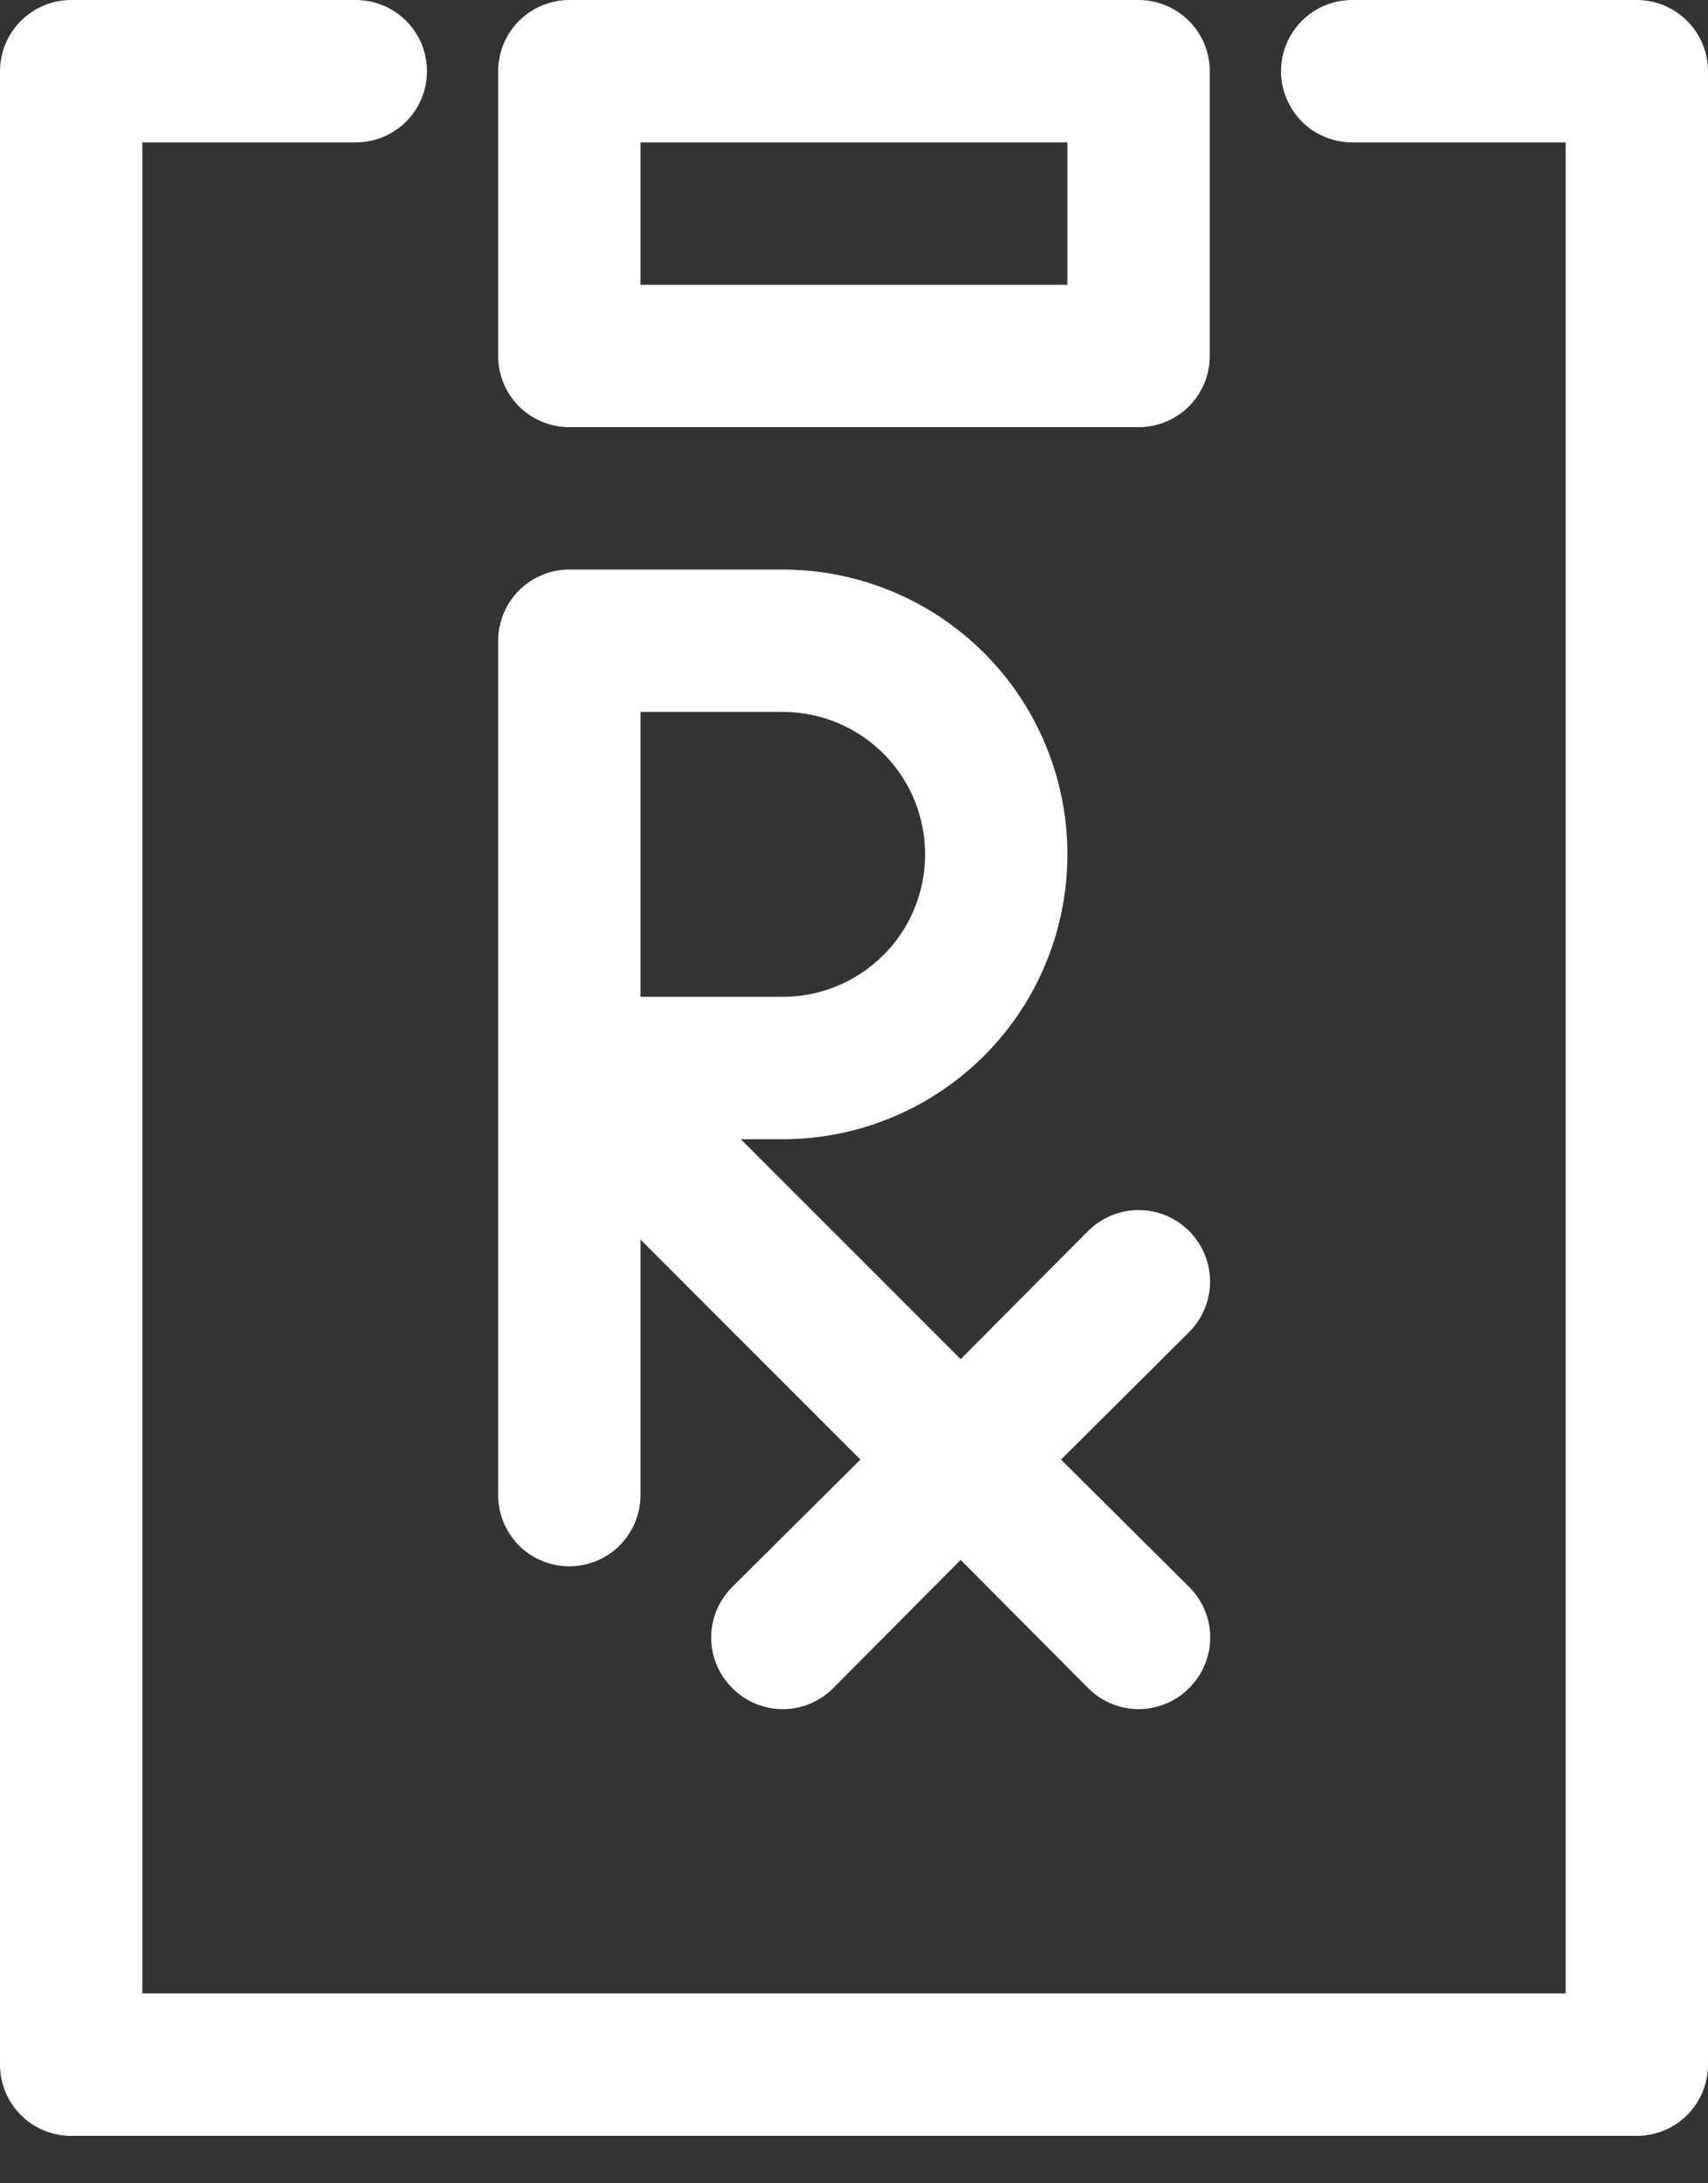 <svg width="18" height="23" viewBox="0 0 18 23" fill="none" xmlns="http://www.w3.org/2000/svg">
<rect x="0" y="0" width="18" height="23" fill="#333333" stroke="none"/>
<path d="M17.25 0H14.25C13.982 0 13.734 0.143 13.601 0.375C13.466 0.608 13.466 0.893 13.601 1.125C13.734 1.358 13.982 1.5 14.25 1.5H16.5V21H1.5V1.5H3.75C4.018 1.5 4.266 1.358 4.4 1.125C4.533 0.893 4.533 0.608 4.4 0.375C4.266 0.143 4.018 0 3.75 0H0.75C0.551 0 0.36 0.08 0.22 0.22C0.079 0.361 0 0.552 0 0.75V21.75C0 21.949 0.079 22.14 0.22 22.281C0.36 22.422 0.551 22.5 0.75 22.5H17.25C17.449 22.5 17.64 22.422 17.78 22.281C17.921 22.14 18 21.949 18 21.75V0.75C18 0.552 17.921 0.361 17.78 0.22C17.64 0.08 17.449 0 17.25 0Z" fill="white"/>
<path d="M6 4.5H11.999C12.198 4.5 12.389 4.421 12.53 4.281C12.671 4.14 12.749 3.949 12.749 3.75V0.75C12.749 0.552 12.671 0.361 12.53 0.22C12.389 0.08 12.198 0 11.999 0H6C5.801 0 5.61 0.08 5.469 0.22C5.329 0.361 5.25 0.552 5.25 0.75V3.75C5.25 3.949 5.329 4.14 5.469 4.281C5.61 4.421 5.801 4.5 6 4.5ZM6.75 1.5H11.249V3H6.75V1.5Z" fill="white"/>
<path d="M6 16.5C6.198 16.5 6.389 16.422 6.53 16.281C6.67 16.14 6.75 15.949 6.75 15.751V13.058L9.067 15.376L7.717 16.718C7.575 16.859 7.495 17.05 7.495 17.25C7.495 17.451 7.575 17.642 7.717 17.783C7.858 17.925 8.049 18.005 8.25 18.005C8.45 18.005 8.641 17.925 8.782 17.783L10.124 16.433L11.467 17.783C11.608 17.925 11.8 18.005 11.999 18.005C12.2 18.005 12.391 17.925 12.532 17.783C12.674 17.642 12.754 17.451 12.754 17.25C12.754 17.05 12.674 16.859 12.532 16.718L11.182 15.376L12.532 14.033C12.722 13.843 12.797 13.565 12.727 13.306C12.657 13.046 12.454 12.843 12.194 12.773C11.935 12.703 11.657 12.778 11.467 12.968L10.124 14.318L7.807 12.001H8.25C9.321 12.001 10.312 11.429 10.848 10.501C11.383 9.572 11.383 8.429 10.848 7.5C10.312 6.572 9.321 6 8.25 6H6C5.801 6 5.61 6.079 5.469 6.22C5.329 6.361 5.25 6.552 5.25 6.75V15.751C5.25 15.949 5.329 16.14 5.469 16.281C5.61 16.422 5.801 16.5 6 16.5ZM6.75 7.5H8.25C8.785 7.5 9.281 7.786 9.549 8.25C9.816 8.715 9.816 9.286 9.549 9.75C9.281 10.214 8.785 10.501 8.25 10.501H6.75V7.5Z" fill="white"/>
</svg>
